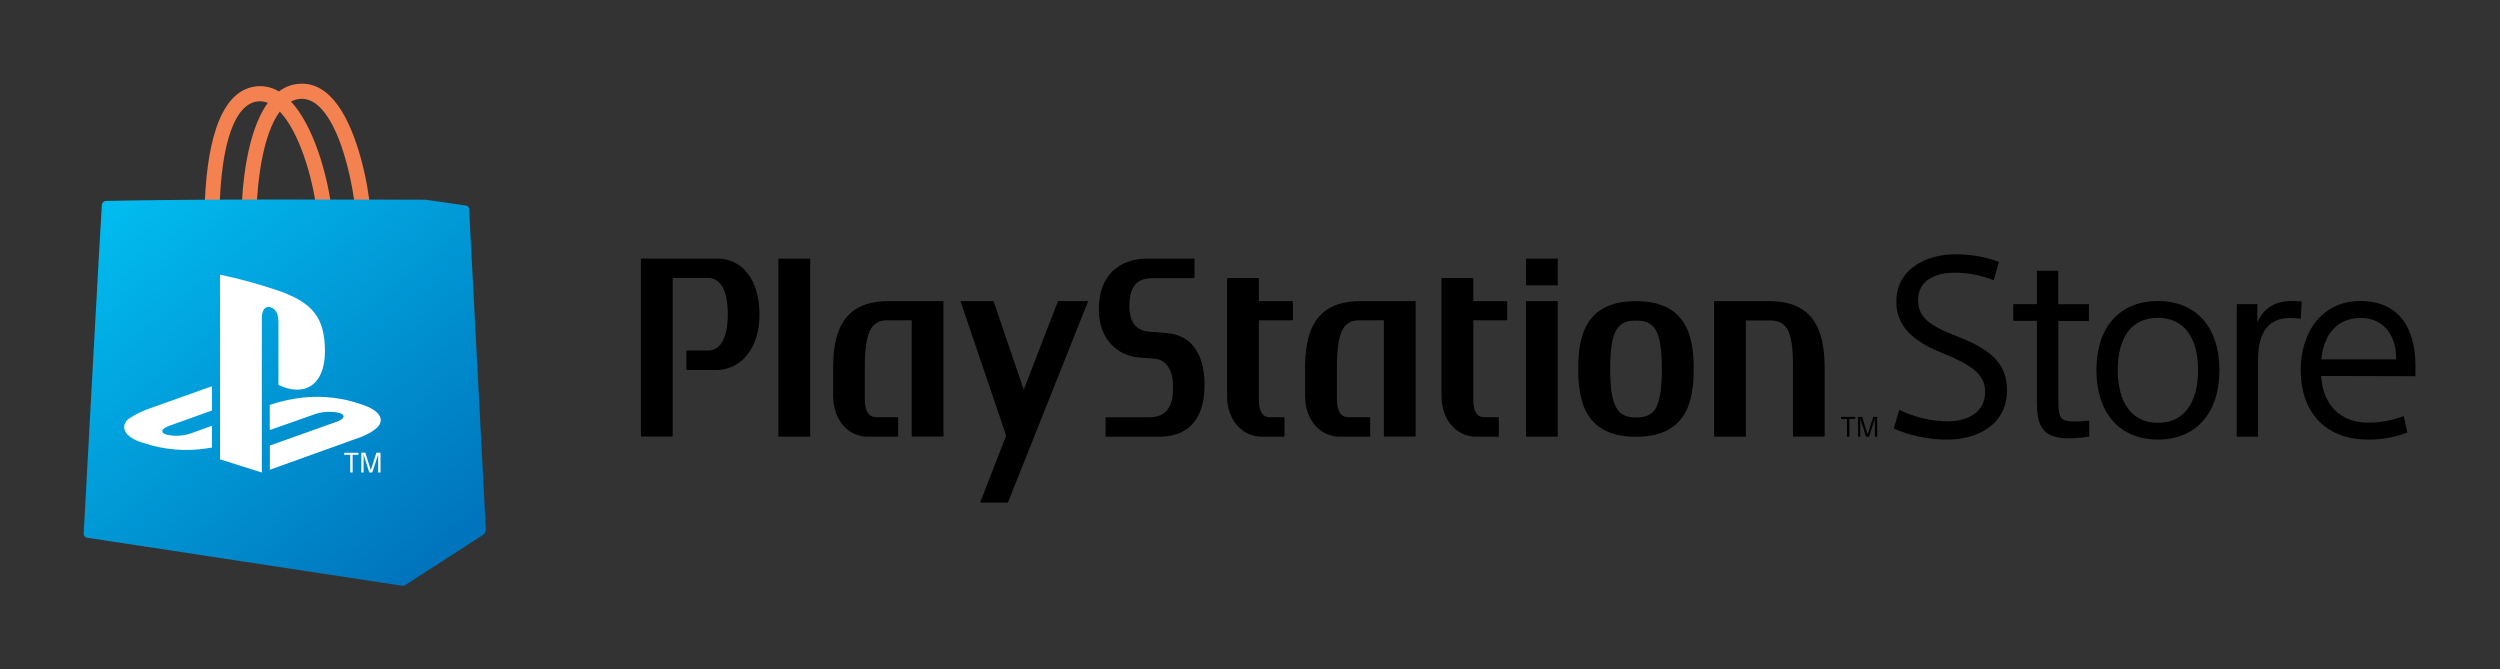<svg xmlns="http://www.w3.org/2000/svg" viewBox="0 0 478 128" data-di-res-id="b617f9ba-14e0b7be" data-di-rand="1746623686406"><rect x="0" y="0" width="478" height="128" fill="#333333" stroke="none"/><defs><linearGradient id="svg-def-41-ps_store_light_theme-a" x1="9.374%" x2="89.156%" y1=".799%" y2="92.122%"><stop offset="0%" stop-color="#01BBEF"></stop><stop offset="100%" stop-color="#0074BC"></stop></linearGradient></defs><g><rect width="478" height="128" fill="transparent"></rect><path fill-rule="nonzero" d="M145.209,60.117 C145.209,63.452 144.314,66.24 142.599,68.169 C141.222,69.769 139.228,70.705 137.119,70.742 L131.33,70.742 C131.301,70.742 131.273,70.73 131.254,70.708 C131.234,70.687 131.225,70.658 131.229,70.629 L131.229,67.123 C131.227,67.095 131.237,67.067 131.256,67.047 C131.275,67.027 131.302,67.015 131.33,67.015 L135.372,67.015 C137.812,67.015 139.155,64.543 139.155,60.079 C139.155,55.614 137.812,53.142 135.372,53.142 L128.656,53.142 C128.656,53.142 128.618,53.142 128.618,53.193 L128.618,83.36 C128.618,83.417 128.574,83.464 128.517,83.468 L122.653,83.468 C122.594,83.468 122.546,83.42 122.546,83.36 L122.546,49.542 C122.546,49.514 122.557,49.487 122.577,49.468 C122.598,49.449 122.625,49.439 122.653,49.44 L137.125,49.44 C142.05,49.447 145.209,53.64 145.209,60.117 Z M154.801,49.441 L148.936,49.441 C148.907,49.437 148.878,49.446 148.856,49.465 C148.835,49.485 148.822,49.512 148.823,49.542 L148.823,83.386 C148.823,83.415 148.835,83.443 148.856,83.464 C148.878,83.484 148.907,83.495 148.936,83.493 L154.801,83.493 C154.858,83.49 154.905,83.443 154.908,83.386 L154.908,49.542 C154.904,49.485 154.857,49.441 154.801,49.441 Z M180.289,57.575 L169.866,57.575 C160.495,57.575 159.297,64.455 159.297,70.496 L159.297,75.724 C159.297,80.226 162.097,83.493 165.943,83.493 L171.619,83.493 C171.676,83.49 171.723,83.443 171.726,83.386 L171.726,79.879 C171.723,79.822 171.676,79.775 171.619,79.772 L167.551,79.772 C166.612,79.772 165.344,79.356 165.344,76.127 L165.344,70.452 C165.344,66.7 165.691,64.304 166.473,62.942 C167.312,61.435 168.642,61.233 169.834,61.233 L174.28,61.233 C174.28,61.233 174.311,61.233 174.318,61.283 C174.324,61.334 174.318,83.354 174.318,83.354 C174.318,83.413 174.366,83.461 174.425,83.461 L180.283,83.461 C180.341,83.458 180.387,83.412 180.39,83.354 L180.39,57.676 C180.387,57.622 180.344,57.578 180.289,57.575 L180.289,57.575 Z M222.615,63.629 L219.72,63.408 C217.558,63.219 215.937,62.021 215.937,58.471 C215.937,54.328 217.797,53.193 220.282,53.193 L228.278,53.193 C228.336,53.19 228.382,53.143 228.385,53.085 L228.385,49.542 C228.382,49.485 228.334,49.441 228.278,49.441 L219.449,49.441 C213.995,49.441 210.11,52.65 210.11,59.038 L210.11,59.316 C210.11,64.361 213.213,67.999 217.835,68.352 L220.711,68.567 C222.905,68.731 224.273,70.692 224.273,73.668 L224.273,74.507 C224.273,76.399 223.807,79.779 219.815,79.779 L211.485,79.779 C211.457,79.779 211.43,79.79 211.411,79.81 C211.392,79.831 211.382,79.858 211.384,79.886 L211.384,83.386 C211.384,83.442 211.428,83.489 211.485,83.493 L221.801,83.493 C224.986,83.493 230.308,82.232 230.308,73.555 C230.308,70.402 229.596,67.949 228.152,66.158 C226.941,64.625 225.118,63.799 222.615,63.629 Z M270.572,57.575 L260.098,57.575 C250.746,57.575 249.535,64.455 249.535,70.496 L249.535,75.724 C249.535,80.226 252.329,83.493 256.2,83.493 L261.876,83.493 C261.934,83.49 261.98,83.443 261.983,83.386 L261.983,79.879 C261.98,79.822 261.934,79.775 261.876,79.772 L257.802,79.772 C256.869,79.772 255.614,79.356 255.614,76.127 L255.614,70.452 C255.614,66.7 255.967,64.304 256.724,62.942 C257.569,61.435 258.906,61.233 260.085,61.233 L264.556,61.233 C264.556,61.233 264.594,61.233 264.6,61.283 L264.6,83.354 C264.603,83.412 264.649,83.458 264.707,83.461 L270.578,83.461 C270.605,83.46 270.63,83.447 270.648,83.427 C270.665,83.407 270.674,83.381 270.673,83.354 L270.673,57.676 C270.673,57.62 270.627,57.575 270.572,57.575 Z M247.095,57.575 L240.732,57.575 C240.714,57.572 240.7,57.556 240.7,57.537 L240.7,53.268 C240.7,53.24 240.689,53.214 240.669,53.195 C240.648,53.176 240.621,53.166 240.593,53.167 L234.735,53.167 C234.707,53.166 234.679,53.175 234.657,53.194 C234.636,53.213 234.623,53.24 234.621,53.268 L234.621,75.73 C234.621,80.226 237.428,83.493 241.287,83.493 L245.487,83.493 C245.544,83.49 245.591,83.443 245.594,83.386 L245.594,79.886 C245.594,79.825 245.547,79.776 245.487,79.772 L242.907,79.772 C242.245,79.772 240.7,79.728 240.694,76.411 L240.694,61.277 C240.694,61.258 240.707,61.242 240.726,61.239 C242.68,61.239 247.095,61.239 247.095,61.239 C247.149,61.239 247.195,61.199 247.202,61.144 L247.202,57.676 C247.199,57.619 247.151,57.575 247.095,57.575 L247.095,57.575 Z M288.046,57.575 L281.74,57.575 C281.718,57.576 281.699,57.559 281.695,57.537 L281.695,53.268 C281.696,53.215 281.654,53.171 281.601,53.167 L275.724,53.167 C275.667,53.167 275.62,53.212 275.617,53.268 L275.617,75.73 C275.617,80.226 278.416,83.493 282.276,83.493 L286.469,83.493 C286.528,83.493 286.576,83.445 286.576,83.386 L286.576,79.886 C286.576,79.825 286.529,79.776 286.469,79.772 L283.896,79.772 C283.228,79.772 281.695,79.728 281.695,76.411 L281.695,61.277 C281.695,61.258 281.709,61.242 281.727,61.239 C283.663,61.239 288.071,61.239 288.071,61.239 C288.124,61.239 288.168,61.198 288.172,61.144 L288.172,57.676 C288.173,57.644 288.159,57.614 288.134,57.594 C288.109,57.574 288.076,57.567 288.046,57.575 L288.046,57.575 Z M297.738,57.575 L291.873,57.575 C291.816,57.575 291.769,57.619 291.766,57.676 L291.766,83.386 C291.769,83.443 291.815,83.49 291.873,83.493 L297.738,83.493 C297.797,83.493 297.845,83.445 297.845,83.386 L297.845,57.676 C297.845,57.648 297.834,57.622 297.813,57.603 C297.793,57.583 297.766,57.574 297.738,57.575 Z M297.738,49.441 L291.873,49.441 C291.816,49.441 291.769,49.485 291.766,49.542 L291.766,54.46 C291.769,54.517 291.816,54.561 291.873,54.561 L297.738,54.561 C297.766,54.563 297.793,54.553 297.813,54.534 C297.834,54.515 297.845,54.488 297.845,54.46 L297.845,49.542 C297.845,49.514 297.834,49.487 297.813,49.468 C297.793,49.449 297.766,49.439 297.738,49.441 Z M338.298,57.575 L327.836,57.575 C327.78,57.575 327.735,57.62 327.735,57.676 L327.735,83.386 C327.735,83.442 327.779,83.489 327.836,83.493 L333.707,83.493 C333.764,83.489 333.808,83.442 333.808,83.386 L333.808,61.315 C333.808,61.315 333.808,61.271 333.846,61.271 L338.31,61.271 C339.515,61.271 340.833,61.466 341.684,62.86 C342.46,64.121 342.813,66.334 342.813,69.796 C342.813,69.948 342.813,83.367 342.813,83.367 C342.813,83.426 342.861,83.474 342.92,83.474 L348.766,83.474 C348.825,83.474 348.873,83.426 348.873,83.367 L348.873,70.496 C348.854,64.455 347.65,57.575 338.298,57.575 Z M323.838,70.528 C323.838,76.575 322.577,83.512 312.796,83.512 C303.016,83.512 301.755,76.575 301.755,70.528 C301.755,64.48 303.016,57.575 312.796,57.575 C322.577,57.575 323.838,64.487 323.838,70.528 L323.838,70.528 Z M317.747,70.528 C317.747,66.051 317.198,63.509 315.981,62.33 C315.25,61.599 314.31,61.302 312.796,61.302 C311.283,61.302 310.362,61.599 309.644,62.33 C308.382,63.541 307.865,66.069 307.865,70.528 L307.865,70.528 C307.865,74.311 308.256,76.701 309.126,78.095 C310.053,79.615 311.529,79.816 312.841,79.816 C314.152,79.816 315.634,79.615 316.561,78.095 C317.362,76.708 317.747,74.311 317.747,70.528 L317.747,70.528 Z M207.954,57.575 L202.392,57.575 C202.327,57.576 202.27,57.616 202.247,57.676 L195.783,74.412 C195.758,74.471 195.733,74.471 195.707,74.412 L190,57.676 C189.986,57.616 189.93,57.574 189.868,57.575 L183.739,57.575 C183.682,57.575 183.657,57.619 183.669,57.676 L192.34,83.178 C192.356,83.244 192.356,83.313 192.34,83.379 L187.44,95.991 C187.44,96.054 187.44,96.098 187.503,96.098 L192.605,96.098 C192.673,96.097 192.733,96.055 192.756,95.991 L208.017,57.676 C208.042,57.613 208.017,57.575 207.954,57.575 Z M353.142,83.493 L353.602,83.493 L353.602,80.094 L354.719,80.094 L354.719,79.709 L352.001,79.709 L352.001,80.094 L353.142,80.094 L353.142,83.493 Z M356.043,79.709 L355.261,79.709 L355.261,83.493 L355.696,83.493 L355.696,80.056 L355.696,80.056 L356.781,83.493 L357.361,83.493 L358.483,80.056 L358.483,80.056 L358.483,83.493 L358.925,83.493 L358.925,79.709 L358.162,79.709 L357.096,83.077 L357.096,83.077 L356.043,79.709 Z M382.206,50.071 C379.486,49.08 376.608,48.59 373.712,48.627 C368.529,48.627 362.576,51.32 362.576,57.651 C362.576,62.21 365.508,65.142 371.36,67.495 C376.543,69.601 379.558,71.379 379.558,74.885 C379.558,78.726 376.436,80.561 372.306,80.561 C369.126,80.512 365.997,79.758 363.143,78.353 L362.084,81.948 C365.286,83.318 368.729,84.036 372.211,84.06 C377.887,84.06 383.732,81.374 383.732,74.601 C383.732,69.273 380.371,66.681 373.895,64.184 C368.566,62.122 366.744,60.445 366.744,57.374 C366.744,53.388 370.389,52.14 373.681,52.14 C376.259,52.139 378.814,52.627 381.21,53.577 L382.206,50.071 Z M384.943,61.346 L389.458,61.346 L389.458,76.752 C389.458,81.286 390.322,83.808 395.619,83.808 C396.905,83.788 398.189,83.676 399.459,83.474 L399.459,80.403 C398.569,80.522 397.672,80.585 396.773,80.592 C393.891,80.592 393.557,79.961 393.557,76.512 L393.557,61.378 L399.403,61.378 L399.403,58.162 L393.538,58.162 L393.538,51.768 L389.458,51.768 L389.458,58.149 L384.943,58.149 L384.943,61.346 Z M424.349,70.755 C424.349,62.5 419.84,57.556 412.588,57.556 C405.337,57.556 400.834,62.5 400.834,70.755 C400.834,79.009 405.343,84.048 412.588,84.048 C419.834,84.048 424.349,79.028 424.349,70.774 L424.349,70.755 Z M420.269,70.755 C420.269,76.657 417.873,80.844 412.588,80.844 C407.405,80.844 404.914,76.67 404.914,70.755 C404.914,64.84 407.31,60.772 412.588,60.772 C417.866,60.772 420.269,64.922 420.269,70.774 L420.269,70.755 Z M440.095,57.651 C439.488,57.579 438.877,57.548 438.266,57.556 C435.006,57.556 432.894,58.855 431.645,61.542 L431.601,61.542 L431.601,58.149 L427.66,58.149 L427.66,83.493 L431.74,83.493 L431.74,68.674 C431.74,62.771 434.432,60.804 437.787,60.804 C438.494,60.796 439.2,60.845 439.899,60.949 L440.095,57.651 Z M461.832,71.928 L461.832,69.935 C461.832,62.444 458.42,57.55 451.32,57.55 C444.219,57.55 439.893,63.169 439.893,70.843 C439.893,78.41 444.307,84.041 452.707,84.041 C455.292,84.085 457.862,83.629 460.274,82.698 L459.599,79.545 C457.429,80.393 455.118,80.821 452.789,80.806 C447.41,80.806 444.099,77.307 443.809,71.884 L461.832,71.928 Z M451.37,60.791 C455.406,60.791 458.136,63.673 458.136,68.516 L458.136,68.712 L443.834,68.712 C444.27,64.058 446.811,60.791 451.37,60.791 Z"></path><path fill="#F48250" fill-rule="nonzero" d="M49.308,19.386 C49.953,19.32 50.603,19.418 51.2,19.67 C47.069,25.346 46.325,35.996 46.199,40.038 L49.05,40.038 C49.207,34.767 50.241,25.673 53.502,21.335 C57.285,25.308 59.757,34.004 60.526,40.038 L63.408,40.038 C62.633,33.487 59.978,24.078 55.639,19.418 C56.275,19.081 56.982,18.901 57.701,18.895 C59.032,18.895 60.268,19.525 61.485,20.849 C65.678,25.446 67.532,36.085 67.936,40.038 L70.793,40.038 C70.446,35.624 68.573,25.535 64.518,20.023 C62.544,17.337 60.255,15.987 57.708,16 C56.123,16.001 54.583,16.524 53.325,17.488 C52.044,16.701 50.54,16.356 49.043,16.505 C41.476,17.28 39.395,29.167 39.118,40.038 L41.981,40.038 C42.277,27.319 44.913,19.834 49.308,19.386 Z"></path><path fill="url(#svg-def-41-ps_store_light_theme-a)" fill-rule="nonzero" d="M89.692,39.912 C89.652,39.537 89.324,39.259 88.947,39.282 L81.349,38.184 C81.278,38.175 81.205,38.175 81.134,38.184 C78.183,38.184 67.476,38.147 50.758,38.147 C34.041,38.147 23.246,38.355 20.326,38.418 C19.89,38.409 19.52,38.735 19.475,39.168 C19.304,42.063 18.636,53.413 17.696,70.862 C16.706,89.313 16.139,99.378 16,102.045 C15.997,102.441 16.294,102.776 16.687,102.821 L46.956,107.43 L76.853,111.989 C77.088,112.025 77.329,111.971 77.527,111.838 L77.527,111.838 L92.302,102.304 C92.685,102.053 92.908,101.619 92.889,101.162 L89.692,39.912 Z"></path><path fill="#FFF" fill-rule="nonzero" d="M51.679,58.742 C50.683,58.427 50.059,59.373 50.059,60.747 L50.059,90.347 L42.069,87.825 L42.069,52.512 C45.792,53.301 49.467,54.307 53.073,55.526 C59.833,57.853 62.128,60.747 62.128,67.236 C62.128,73.592 58.212,76.001 53.237,73.592 L53.237,61.769 C53.237,60.394 52.984,59.108 51.679,58.742 Z M69.096,77.313 C65.547,76.065 61.766,75.617 58.023,76.001 C56,76.212 54.005,76.635 52.07,77.263 L51.578,77.42 L51.578,82.232 L60.142,79.211 C61.685,78.681 63.345,78.596 64.934,78.965 C66.114,79.35 65.886,80.081 64.436,80.617 L51.597,85.189 L51.597,89.811 L69.039,83.55 C69.039,83.55 71.385,82.673 72.356,81.475 C73.328,80.277 72.867,78.511 69.096,77.313 Z M24.671,80.025 C22.911,81.336 23.555,83.613 27.42,84.691 C31.378,86.024 35.601,86.37 39.723,85.7 L40.524,85.574 L40.524,81.412 L36.564,82.837 C35.028,83.382 33.368,83.469 31.784,83.089 C30.611,82.705 30.832,81.967 32.288,81.443 L40.524,78.492 L40.524,73.851 L29.072,77.931 C27.521,78.435 26.041,79.139 24.671,80.025 L24.671,80.025 Z M66.965,90.335 L67.425,90.335 L67.425,86.961 L68.535,86.961 L68.535,86.57 L65.817,86.57 L65.817,86.961 L66.959,86.961 L66.965,90.335 Z M69.859,86.551 L69.084,86.551 L69.084,90.335 L69.519,90.335 L69.519,86.904 L69.519,86.904 L70.603,90.335 L71.177,90.335 L72.306,86.904 L72.306,86.904 L72.306,90.335 L72.754,90.335 L72.754,86.551 L71.965,86.551 L70.9,89.919 L70.9,89.919 L69.859,86.551 Z"></path></g></svg>
